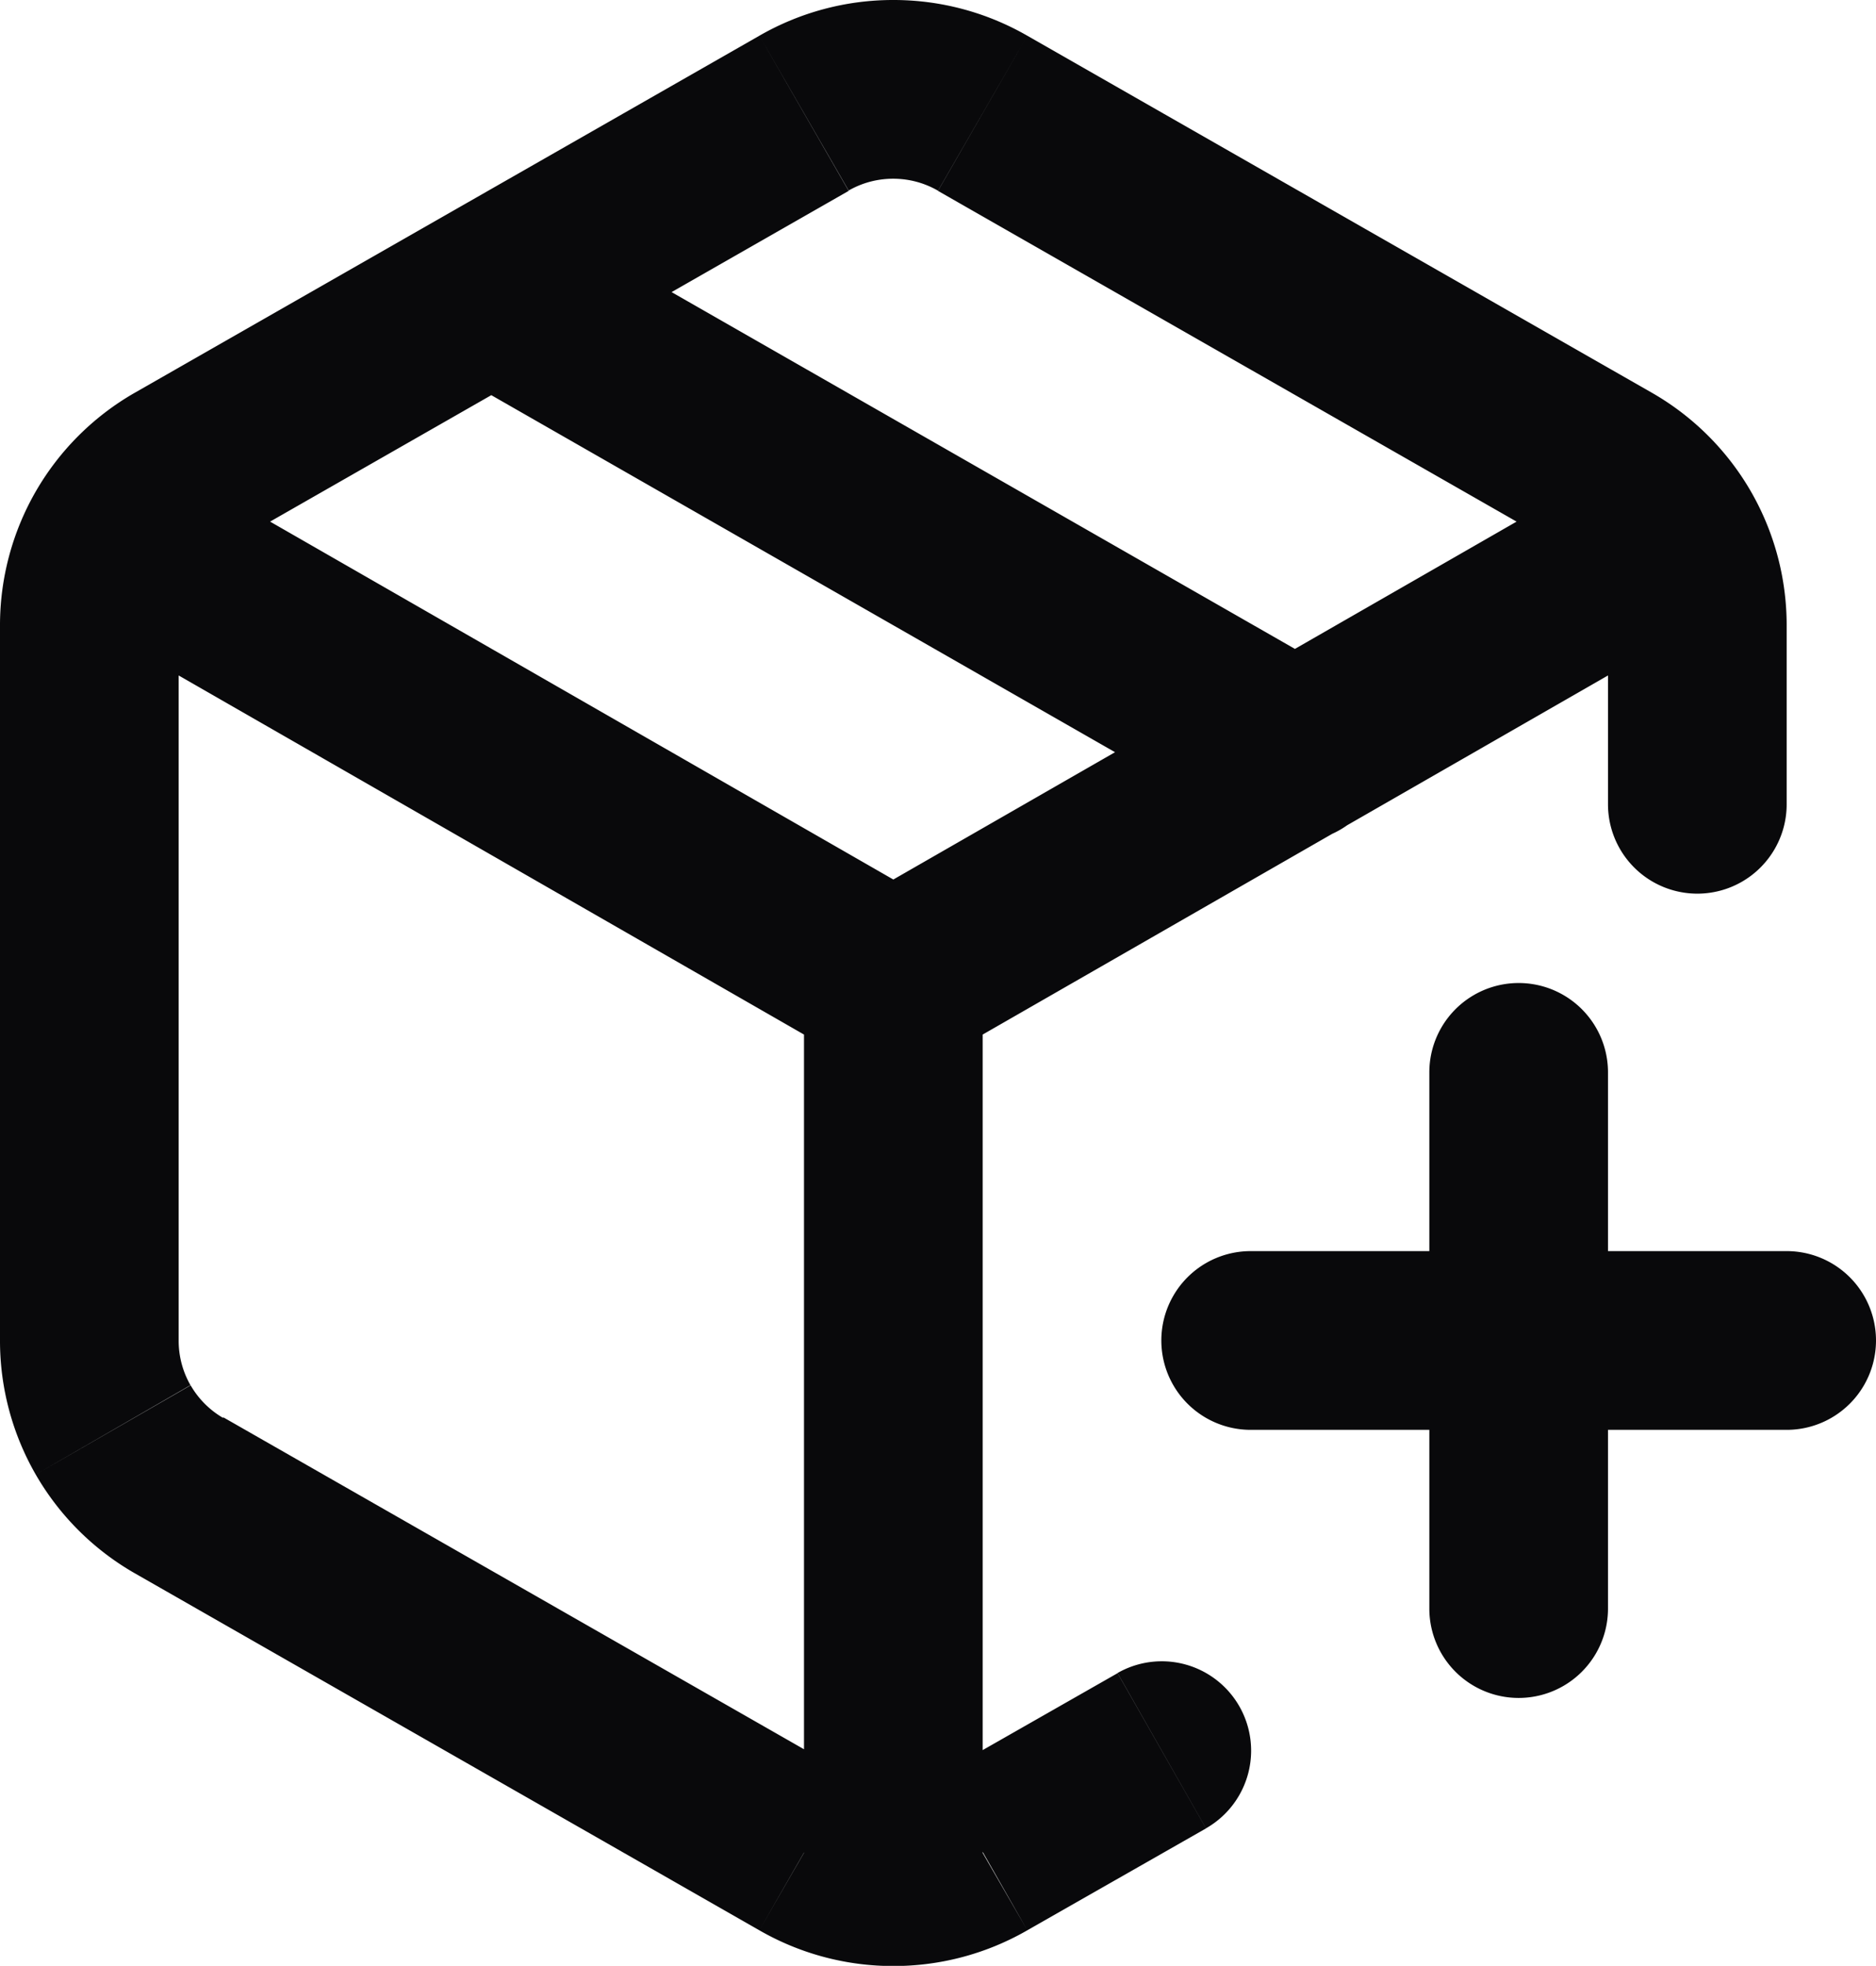 <svg id="package-plus" xmlns="http://www.w3.org/2000/svg" width="21" height="21.998" viewBox="0 0 21 21.998">
  <path id="Vector" d="M14,14a1,1,0,0,0,0,2Zm6,2a1,1,0,0,0,0-2Zm-2-4a1,1,0,0,0-2,0Zm-2,6a1,1,0,0,0,2,0Zm2-9a1,1,0,0,0,2,0Zm1-2h0Zm-1-1.73.5-.866,0,0Zm-7-4-.5.866,0,0Zm-2,0,.5.868,0,0Zm-7,4L1.5,4.4l0,0ZM1,7H1Zm0,8H1Zm1,1.73-.5.866,0,0Zm7,4,.5-.866,0,0Zm2,0-.5-.869,0,0Zm2.5-.271a1,1,0,1,0-.99-1.738ZM6,2.4A1,1,0,1,0,5,4.136ZM14,9.286A1,1,0,0,0,15,7.55ZM1.788,5.131a1,1,0,1,0-1,1.735Zm17.42,1.735a1,1,0,0,0-1-1.735ZM9,21a1,1,0,0,0,2,0Zm5-5h6V14H14Zm2-4v6h2V12Zm4-3V7H18V9Zm0-2a3,3,0,0,0-.4-1.5l-1.732,1A1,1,0,0,1,18,7Zm-.4-1.5a3,3,0,0,0-1.1-1.1l-1,1.732a1,1,0,0,1,.366.366ZM18.5,4.4l-7-4L10.5,2.136l7,4Zm-7-4A3,3,0,0,0,10,0V2a1,1,0,0,1,.5.134ZM10,0A3,3,0,0,0,8.5.4l1,1.732A1,1,0,0,1,10,2ZM8.5.4l-7,4L2.5,6.136l7-4Zm-7,4A3,3,0,0,0,.4,5.5l1.732,1A1,1,0,0,1,2.5,6.134ZM.4,5.5A3,3,0,0,0,0,7L2,7a1,1,0,0,1,.134-.5ZM0,7v8H2V7Zm0,8a3,3,0,0,0,.4,1.5l1.732-1A1,1,0,0,1,2,15Zm.4,1.5a3,3,0,0,0,1.1,1.1l1-1.732a1,1,0,0,1-.366-.366Zm1.1,1.1,7,4L9.5,19.86l-7-4Zm7,4A3,3,0,0,0,10,22V20a1,1,0,0,1-.5-.134ZM10,22a3,3,0,0,0,1.5-.4l-1-1.732A1,1,0,0,1,10,20Zm1.5-.4,2-1.14-.99-1.737-2,1.14ZM5,4.136l9,5.15L15,7.55,6,2.4ZM.792,6.865l8.71,5,1-1.735-8.71-5Zm9.706,5,8.71-5-1-1.735-8.71,5ZM11,21V11H9V21Z" fill="#09090b"/>
</svg>
